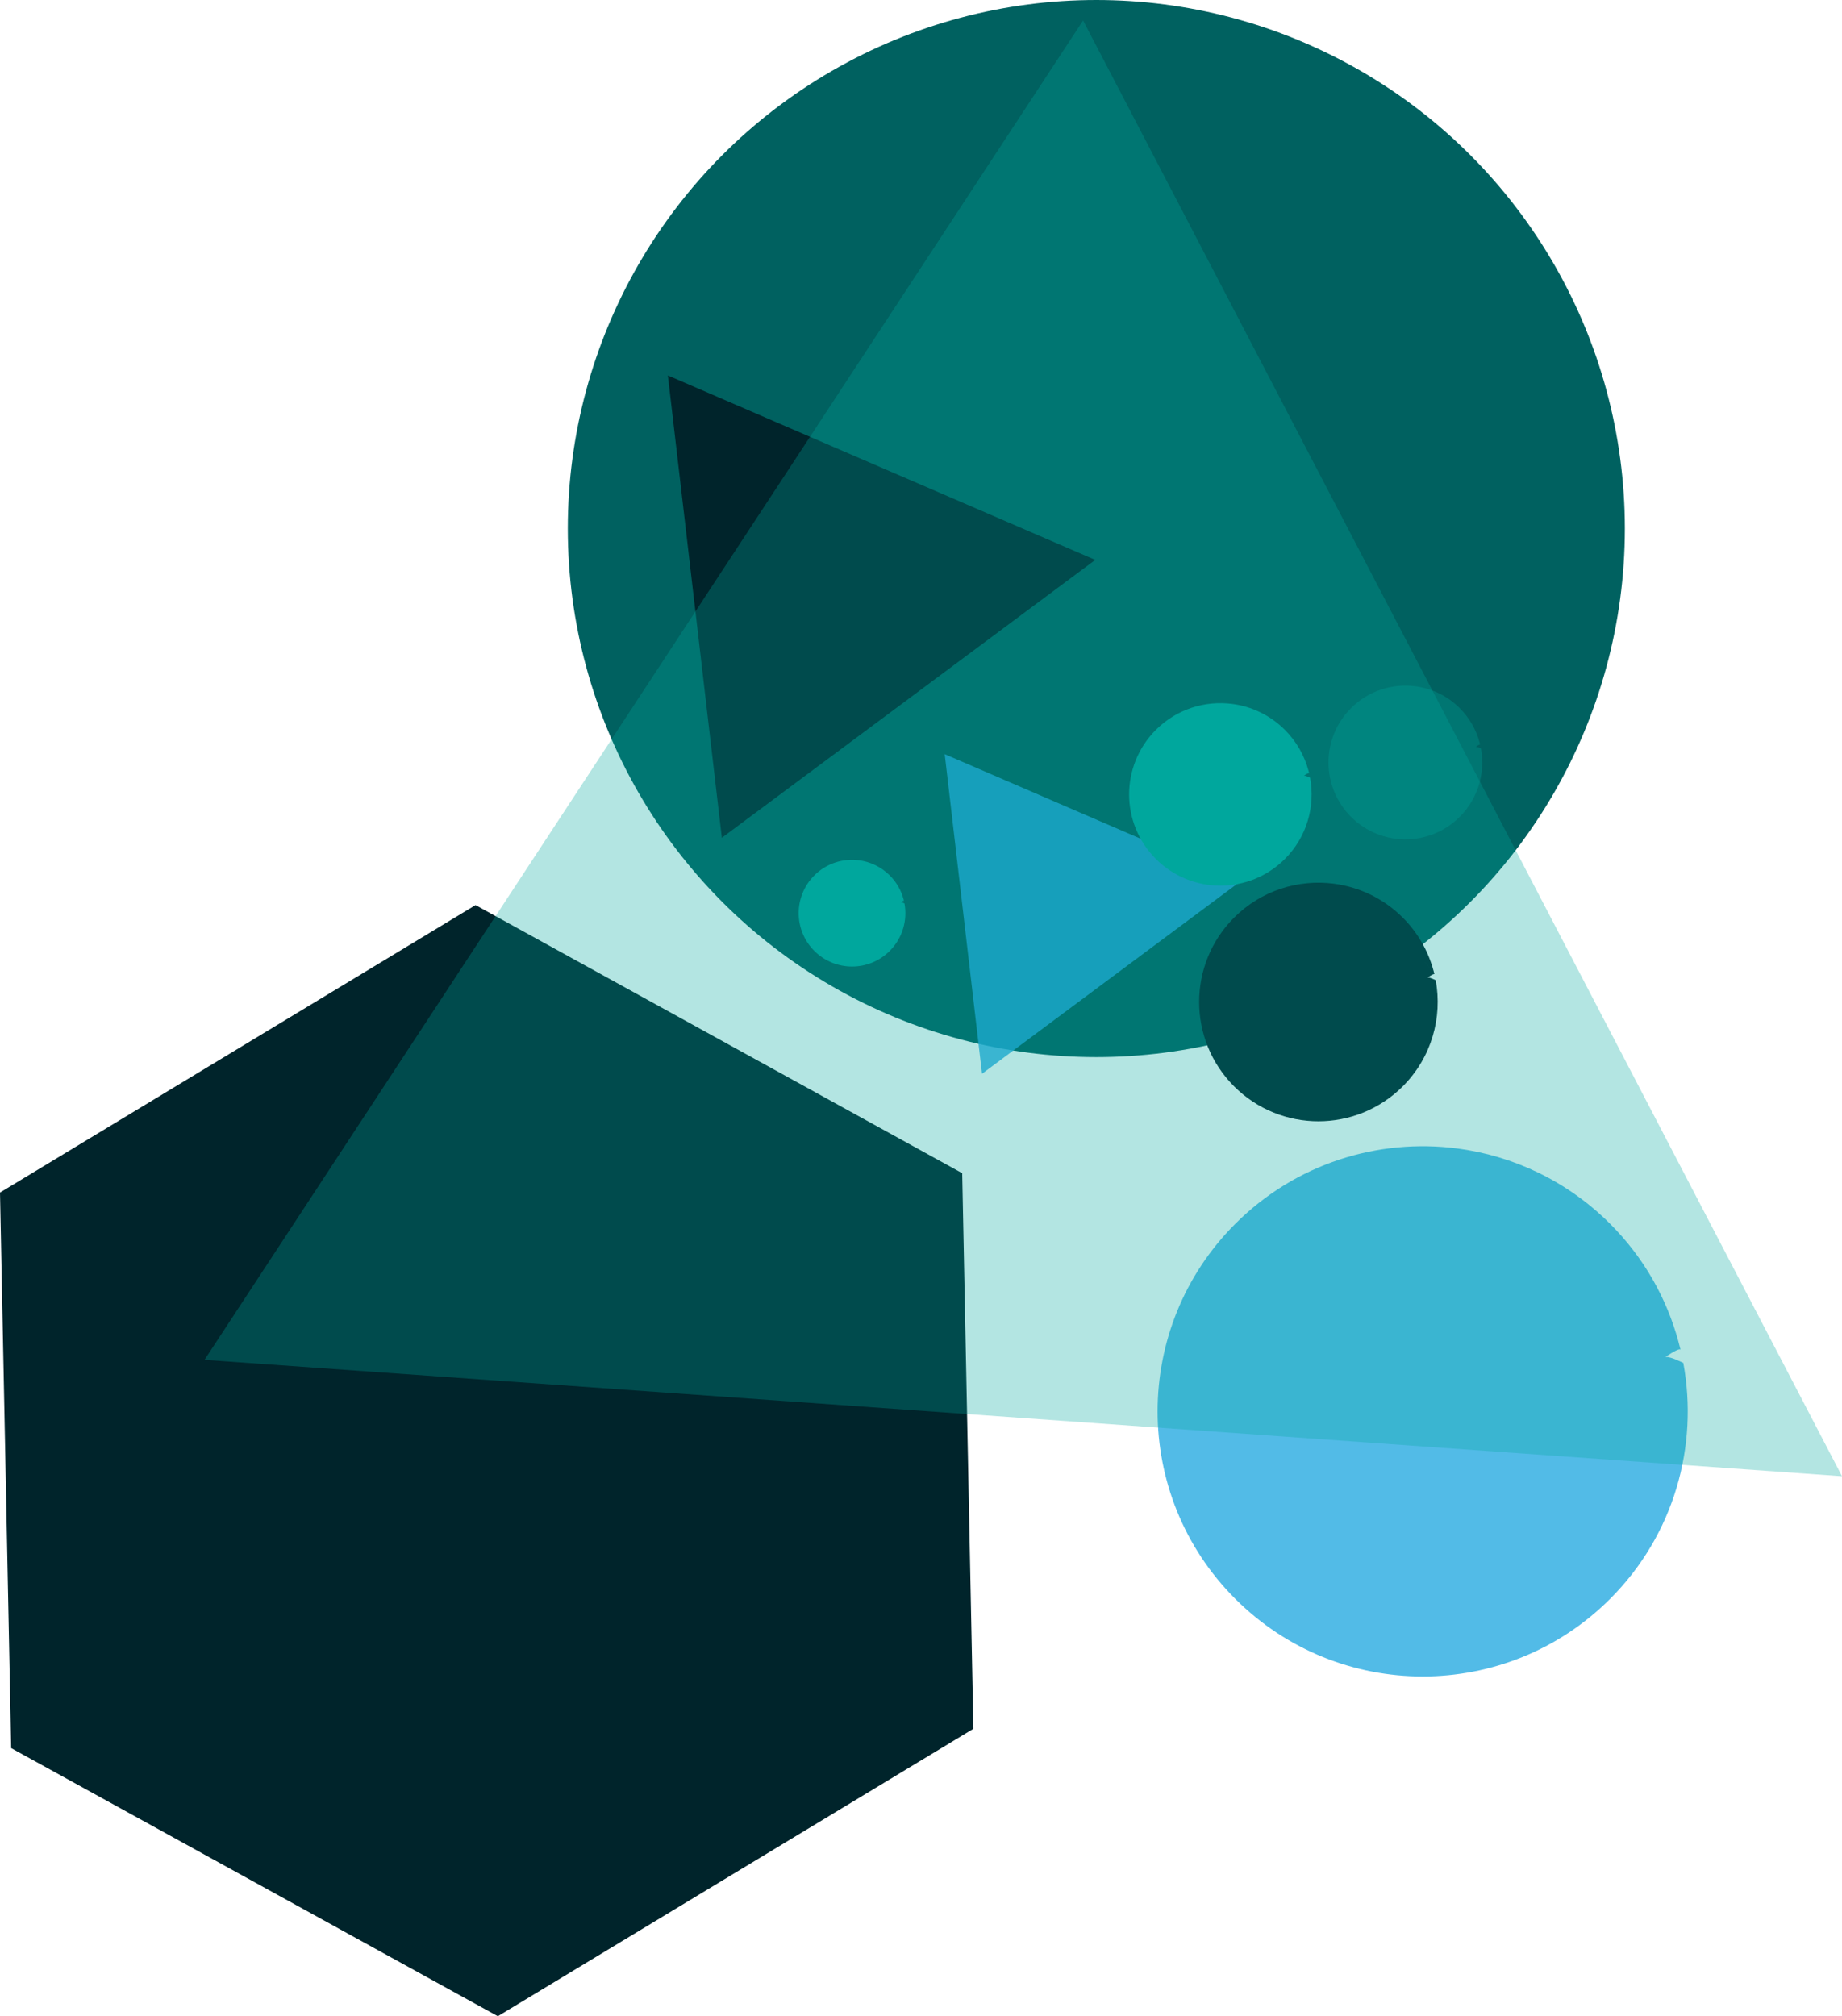 <?xml version="1.0" encoding="utf-8"?>
<!-- Generator: Adobe Illustrator 17.0.0, SVG Export Plug-In . SVG Version: 6.00 Build 0)  -->
<!DOCTYPE svg PUBLIC "-//W3C//DTD SVG 1.1//EN" "http://www.w3.org/Graphics/SVG/1.1/DTD/svg11.dtd">
<svg version="1.1" id="Calque_1" xmlns="http://www.w3.org/2000/svg" xmlns:xlink="http://www.w3.org/1999/xlink" x="0px" y="0px"
	 width="83.271px" height="91.142px" viewBox="0 0 83.271 91.142" enable-background="new 0 0 83.271 91.142" xml:space="preserve">
<circle fill="#006160" cx="49.561" cy="23.893" r="23.893"/>
<polygon fill="#00242B" points="0,53.908 21.497,40.914 43.499,53.034 44.004,78.148 22.506,91.142 0.505,79.022 "/>
<polygon fill="#00242B" points="32.632,37.873 30.192,16.973 49.513,25.31 "/>
<polygon opacity="0.8" fill="#27AAE1" points="44.394,48.539 42.707,34.092 56.062,39.855 "/>
<path opacity="0.8" fill="#27AAE1" d="M76.096,61.608c-0.106-0.048-0.211-0.097-0.313-0.14c-0.219,0.363-0.464,0.758,0.108,0.472
	c-0.573,0.286-0.327-0.109-0.108-0.472c-0.177-0.074-0.344-0.13-0.493-0.13c0.438-0.292,0.626-0.37,0.68-0.332
	c-0.028-0.117-0.06-0.234-0.091-0.35c-0.394-0.327-0.758-0.69-1.19-1.122h0.601c-3.608-1.804-7.216-3.608-9.321-7.517
	c2.105,3.909,5.713,5.713,9.321,7.517h-0.601c0.432,0.432,0.796,0.795,1.19,1.122c-0.529-1.953-1.556-3.799-3.089-5.332
	c-1.945-1.945-4.391-3.081-6.923-3.41c-3.561-0.462-7.29,0.674-10.026,3.41c-4.68,4.68-4.68,12.269,0,16.949
	c4.68,4.68,12.269,4.68,16.949,0C75.689,69.374,76.79,65.358,76.096,61.608z"/>
<path fill="#00A79D" d="M59.225,35.157c-0.037-0.017-0.073-0.033-0.108-0.048c-0.076,0.125-0.16,0.261,0.037,0.162
	c-0.197,0.099-0.113-0.037-0.037-0.162c-0.061-0.026-0.118-0.045-0.17-0.045c0.151-0.1,0.216-0.127,0.234-0.114
	c-0.01-0.04-0.021-0.08-0.031-0.121c-0.135-0.113-0.261-0.237-0.41-0.386h0.207c-1.242-0.621-2.484-1.242-3.208-2.587
	c0.724,1.345,1.966,1.966,3.208,2.587h-0.207c0.149,0.149,0.274,0.274,0.41,0.386c-0.182-0.672-0.536-1.308-1.063-1.835
	c-0.669-0.669-1.512-1.061-2.383-1.174c-1.226-0.159-2.509,0.232-3.451,1.174c-1.611,1.611-1.611,4.223,0,5.834
	c1.611,1.611,4.223,1.611,5.834,0C59.085,37.83,59.464,36.447,59.225,35.157z"/>
<path fill="#00242B" d="M64.903,44.308c-0.048-0.022-0.095-0.044-0.141-0.063c-0.099,0.163-0.209,0.341,0.049,0.212
	c-0.258,0.129-0.147-0.049-0.049-0.212c-0.08-0.033-0.155-0.058-0.222-0.058c0.197-0.131,0.282-0.167,0.306-0.149
	c-0.013-0.053-0.027-0.105-0.041-0.158c-0.177-0.147-0.341-0.31-0.535-0.505h0.271c-1.623-0.812-3.247-1.623-4.194-3.382
	c0.947,1.759,2.57,2.57,4.194,3.382h-0.271c0.195,0.195,0.358,0.358,0.535,0.505c-0.238-0.879-0.7-1.709-1.39-2.399
	c-0.875-0.875-1.976-1.386-3.115-1.534c-1.602-0.208-3.28,0.303-4.511,1.534c-2.106,2.106-2.106,5.52,0,7.626
	c2.106,2.106,5.52,2.106,7.626,0C64.719,47.802,65.215,45.995,64.903,44.308z"/>
<path fill="#00A79D" d="M40.888,40.839c-0.021-0.01-0.043-0.02-0.063-0.028c-0.044,0.073-0.093,0.153,0.022,0.095
	c-0.115,0.058-0.066-0.022-0.022-0.095c-0.036-0.015-0.069-0.026-0.099-0.026c0.088-0.059,0.126-0.074,0.137-0.067
	c-0.006-0.024-0.012-0.047-0.018-0.071c-0.079-0.066-0.152-0.139-0.24-0.226h0.121c-0.726-0.363-1.452-0.726-1.876-1.513
	c0.424,0.787,1.15,1.15,1.876,1.513h-0.121c0.087,0.087,0.16,0.16,0.24,0.226c-0.106-0.393-0.313-0.765-0.622-1.073
	c-0.391-0.391-0.884-0.62-1.393-0.686c-0.717-0.093-1.467,0.136-2.018,0.686c-0.942,0.942-0.942,2.469,0,3.411
	c0.942,0.942,2.469,0.942,3.411,0C40.806,42.402,41.028,41.593,40.888,40.839z"/>
<polygon opacity="0.3" fill="#00A79D" points="9.245,61.472 48.963,0.926 83.271,66.732 "/>
<path opacity="0.3" fill="#00A79D" d="M66.949,33.834c-0.031-0.014-0.061-0.028-0.091-0.041c-0.064,0.105-0.135,0.22,0.031,0.137
	c-0.166,0.083-0.095-0.032-0.031-0.137c-0.051-0.022-0.1-0.038-0.143-0.038c0.127-0.085,0.182-0.107,0.197-0.096
	c-0.008-0.034-0.017-0.068-0.027-0.102c-0.114-0.095-0.22-0.2-0.345-0.325h0.174c-1.046-0.523-2.092-1.046-2.702-2.179
	c0.61,1.133,1.656,1.656,2.702,2.179H66.54c0.125,0.125,0.231,0.23,0.345,0.325c-0.153-0.566-0.451-1.101-0.896-1.546
	c-0.564-0.564-1.273-0.893-2.007-0.989c-1.033-0.134-2.114,0.196-2.907,0.989c-1.357,1.357-1.357,3.557,0,4.914
	c1.357,1.357,3.557,1.357,4.914,0C66.83,36.085,67.15,34.921,66.949,33.834z"/>
</svg>
